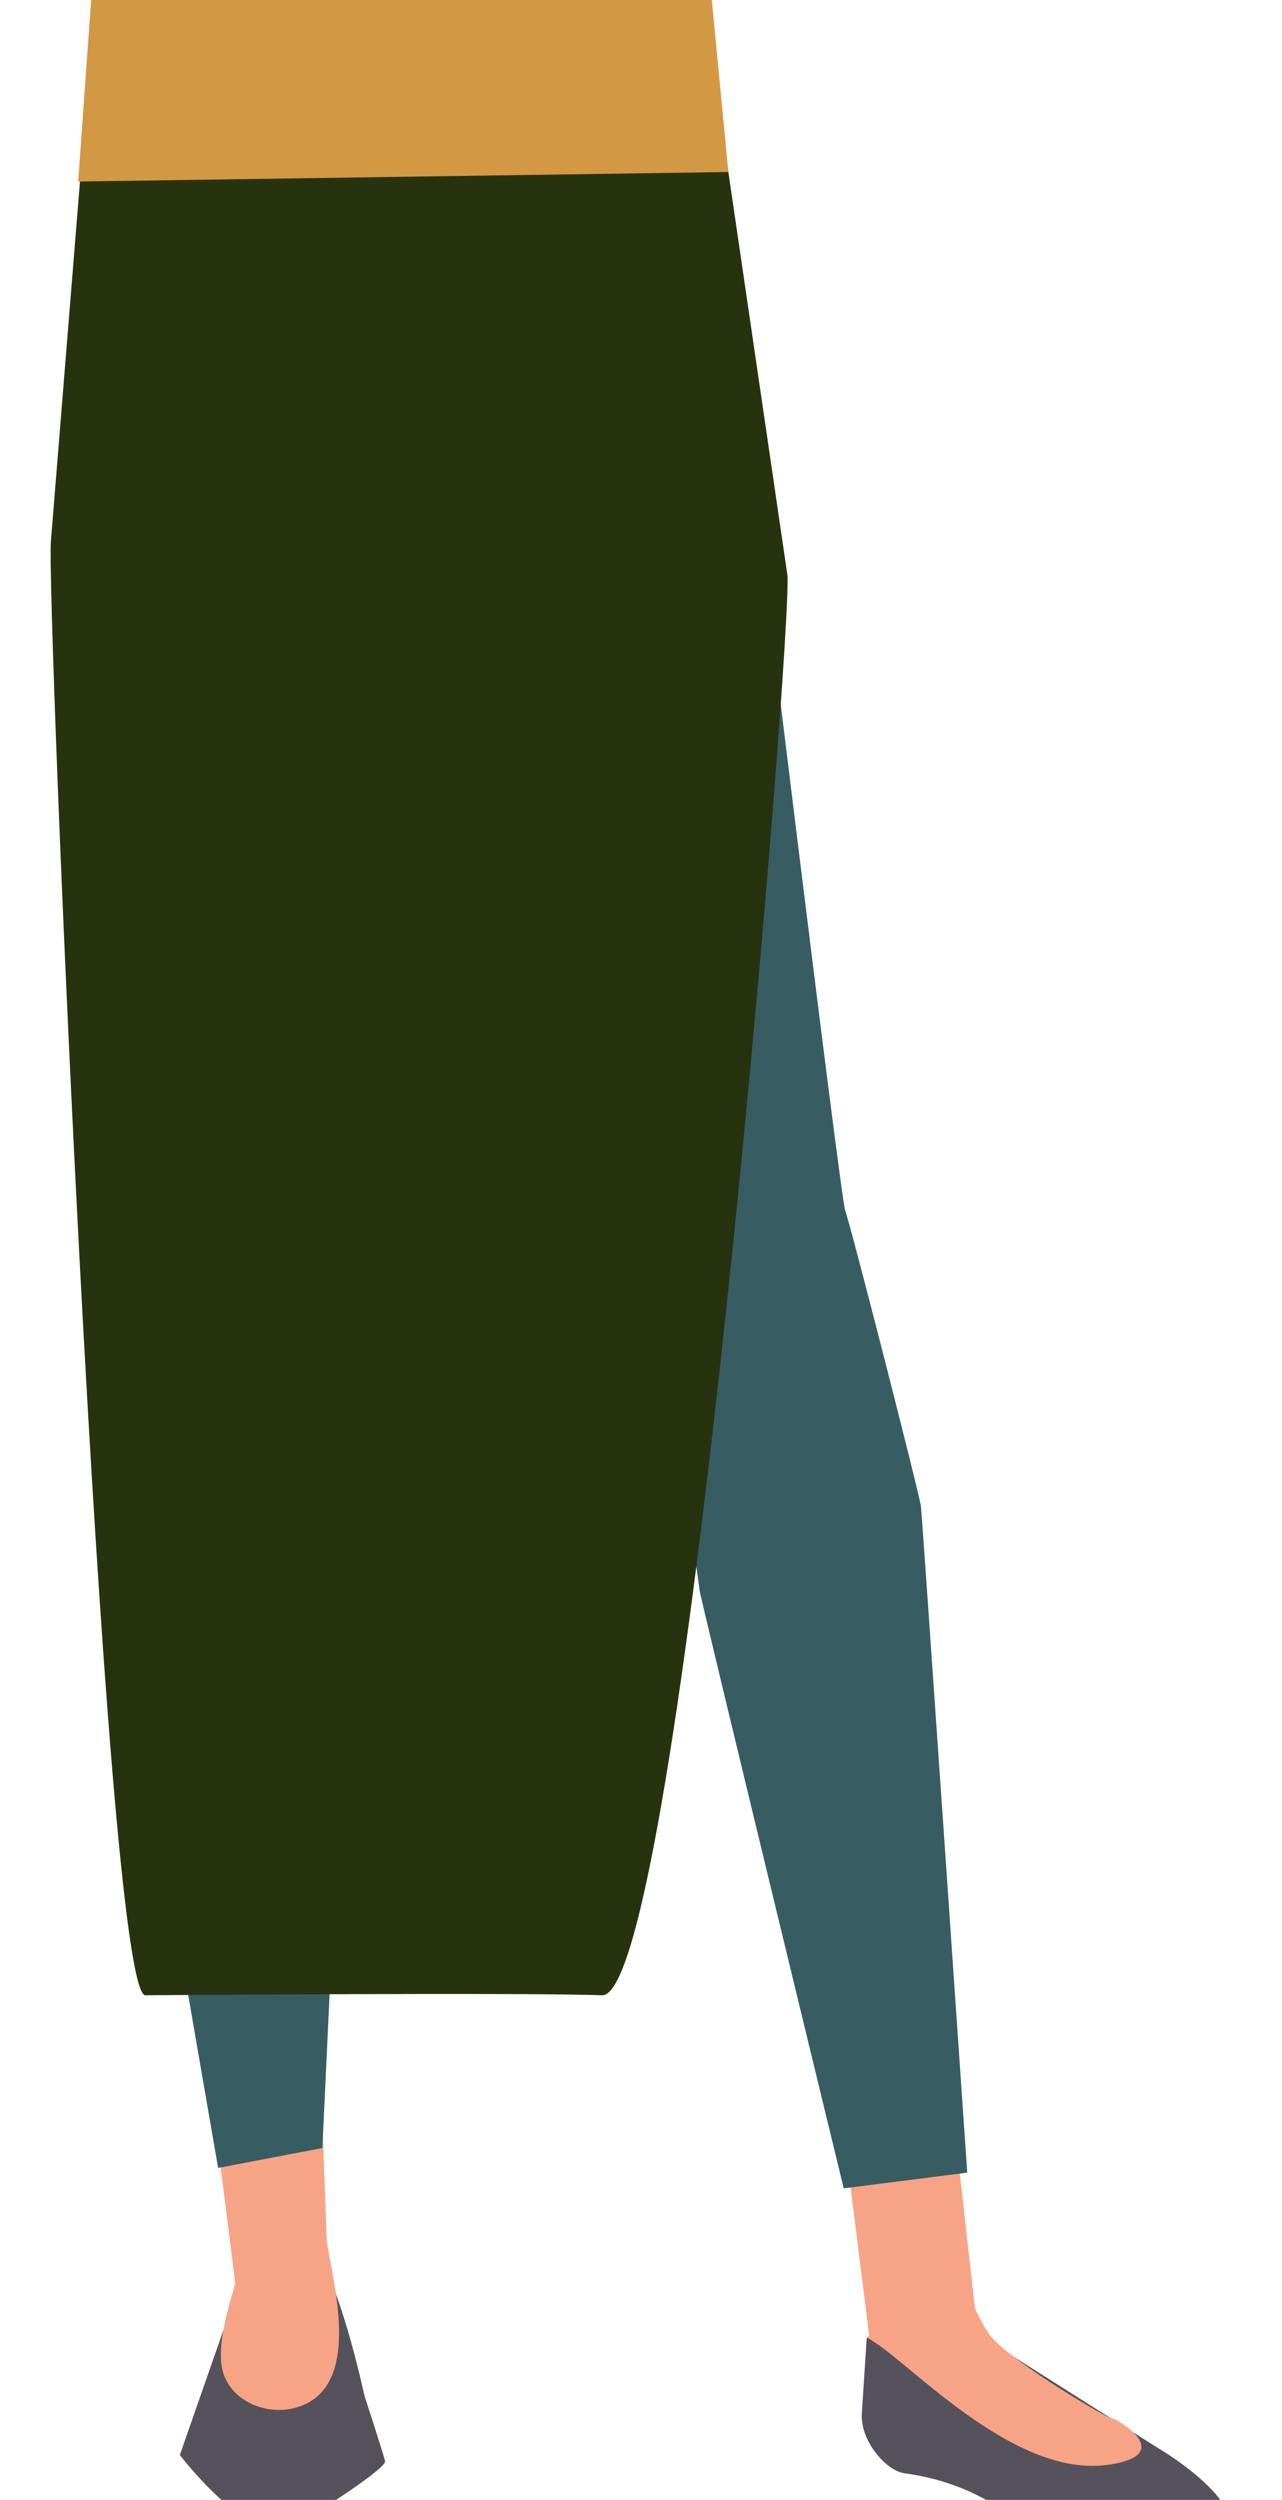 <svg xmlns="http://www.w3.org/2000/svg" viewBox="0 0 288 561.58"><defs><style>.cls-1{fill:#375d63;}.cls-2{fill:#f7a386;}.cls-3{fill:#55525c;}.cls-4{fill:#27330e;}.cls-5{fill:#d39844;}</style></defs><g id="Calque_3" data-name="Calque 3"><path class="cls-1" d="M165.92,104.89c-23.31,2.49-44.51,10-69.79,18.32,0,0-11.56.46-10.77-.14L14.52,106.48l5.93-58.41A20.88,20.88,0,0,1,41.22,29.3h99.9A20.88,20.88,0,0,1,162,48.7Z"/><polygon class="cls-2" points="74.4 531.71 55.01 529.95 47.47 470.18 71.93 462.28 74.4 531.71"/><path class="cls-3" d="M60.85,514.14l-6.33-1.8c-1.06.37-2.55,5.58-2.82,6.77L40.4,551.49s13.73,18,23.18,17.07c1.75-.18,23.08-13.69,22.93-15.64h0c-.05-.66-4.55-14.48-4.55-14.48-.16-.24-3.06-15-8.29-27.85l-3.61-2.77c-.61-.49-1.94,5.66-2.68,5.72l-5.79.45A2.71,2.71,0,0,0,60.85,514.14Z"/><path class="cls-1" d="M14.52,106.48c.2,2.64,15,173.33,14.47,176s-3.62,65.21-3.42,67.84S49,487,49,487l23.42-4.46s5.76-121.68,5.6-123.65-2.88-46.82-3.75-48.74S87.76,120,87.76,120l-5.5-71.53L41.13,51.37c-13.66,1-24.29,13.16-24.62,28.27Z"/><path class="cls-2" d="M73.37,502.86C73.92,510,82.76,537,65.88,541c-6.94,1.65-14.9-2.29-16.06-9.33-1.19-7.27,3-17.18,5-26.12C56.33,498.63,72.83,495.75,73.37,502.86Z"/><polygon class="cls-2" points="196.07 531.07 219.9 526.39 213.02 465.03 188.17 468.15 196.07 531.07"/><path class="cls-3" d="M214.16,529.42l3.18-6.56,42.41,26.82s19.49,11.26,16.59,19.75c-1.18,3.43-23.43,6.31-30.81,5.4-13.07-1.59-18.81-16-42.38-19.24-4.08-.56-9.94-7.27-9.54-13.44l1.1-17,7,1.15Z"/><path class="cls-1" d="M168.29,100.09c.33,2.65,20.55,169.38,21.6,171.93s16.69,63.73,17,66.38,10.4,149.66,10.4,149.66l-27.75,3.53s-32.1-132.2-32.35-134.19-6.62-46.86-6.15-48.93-51.5-185.26-51.5-185.26L91,55.36l41.19-5.52c13.59-1.82,26.48,8,29.83,22.79Z"/><path class="cls-2" d="M215.67,511.11l-21,14c8.27,3.9,32.47,31.79,54.35,28.57,16-2.35,1.16-10.73.8-10.38s-21.79-12.18-27.17-18.37C220.15,522,215.67,511.11,215.67,511.11Z"/><path class="cls-4" d="M165-6.83,158.11,1l18.76,128.05c1.47,10-23.76,319.86-41.65,319.17-17.32-.66-102.64,0-102.64,0-9.23-2-22.27-317.33-21.14-326.69L21.26,0,17.81-6.83"/><polygon class="cls-5" points="163.62 38.64 17.56 40.78 20.48 0 159.91 0 163.62 38.64"/></g></svg>